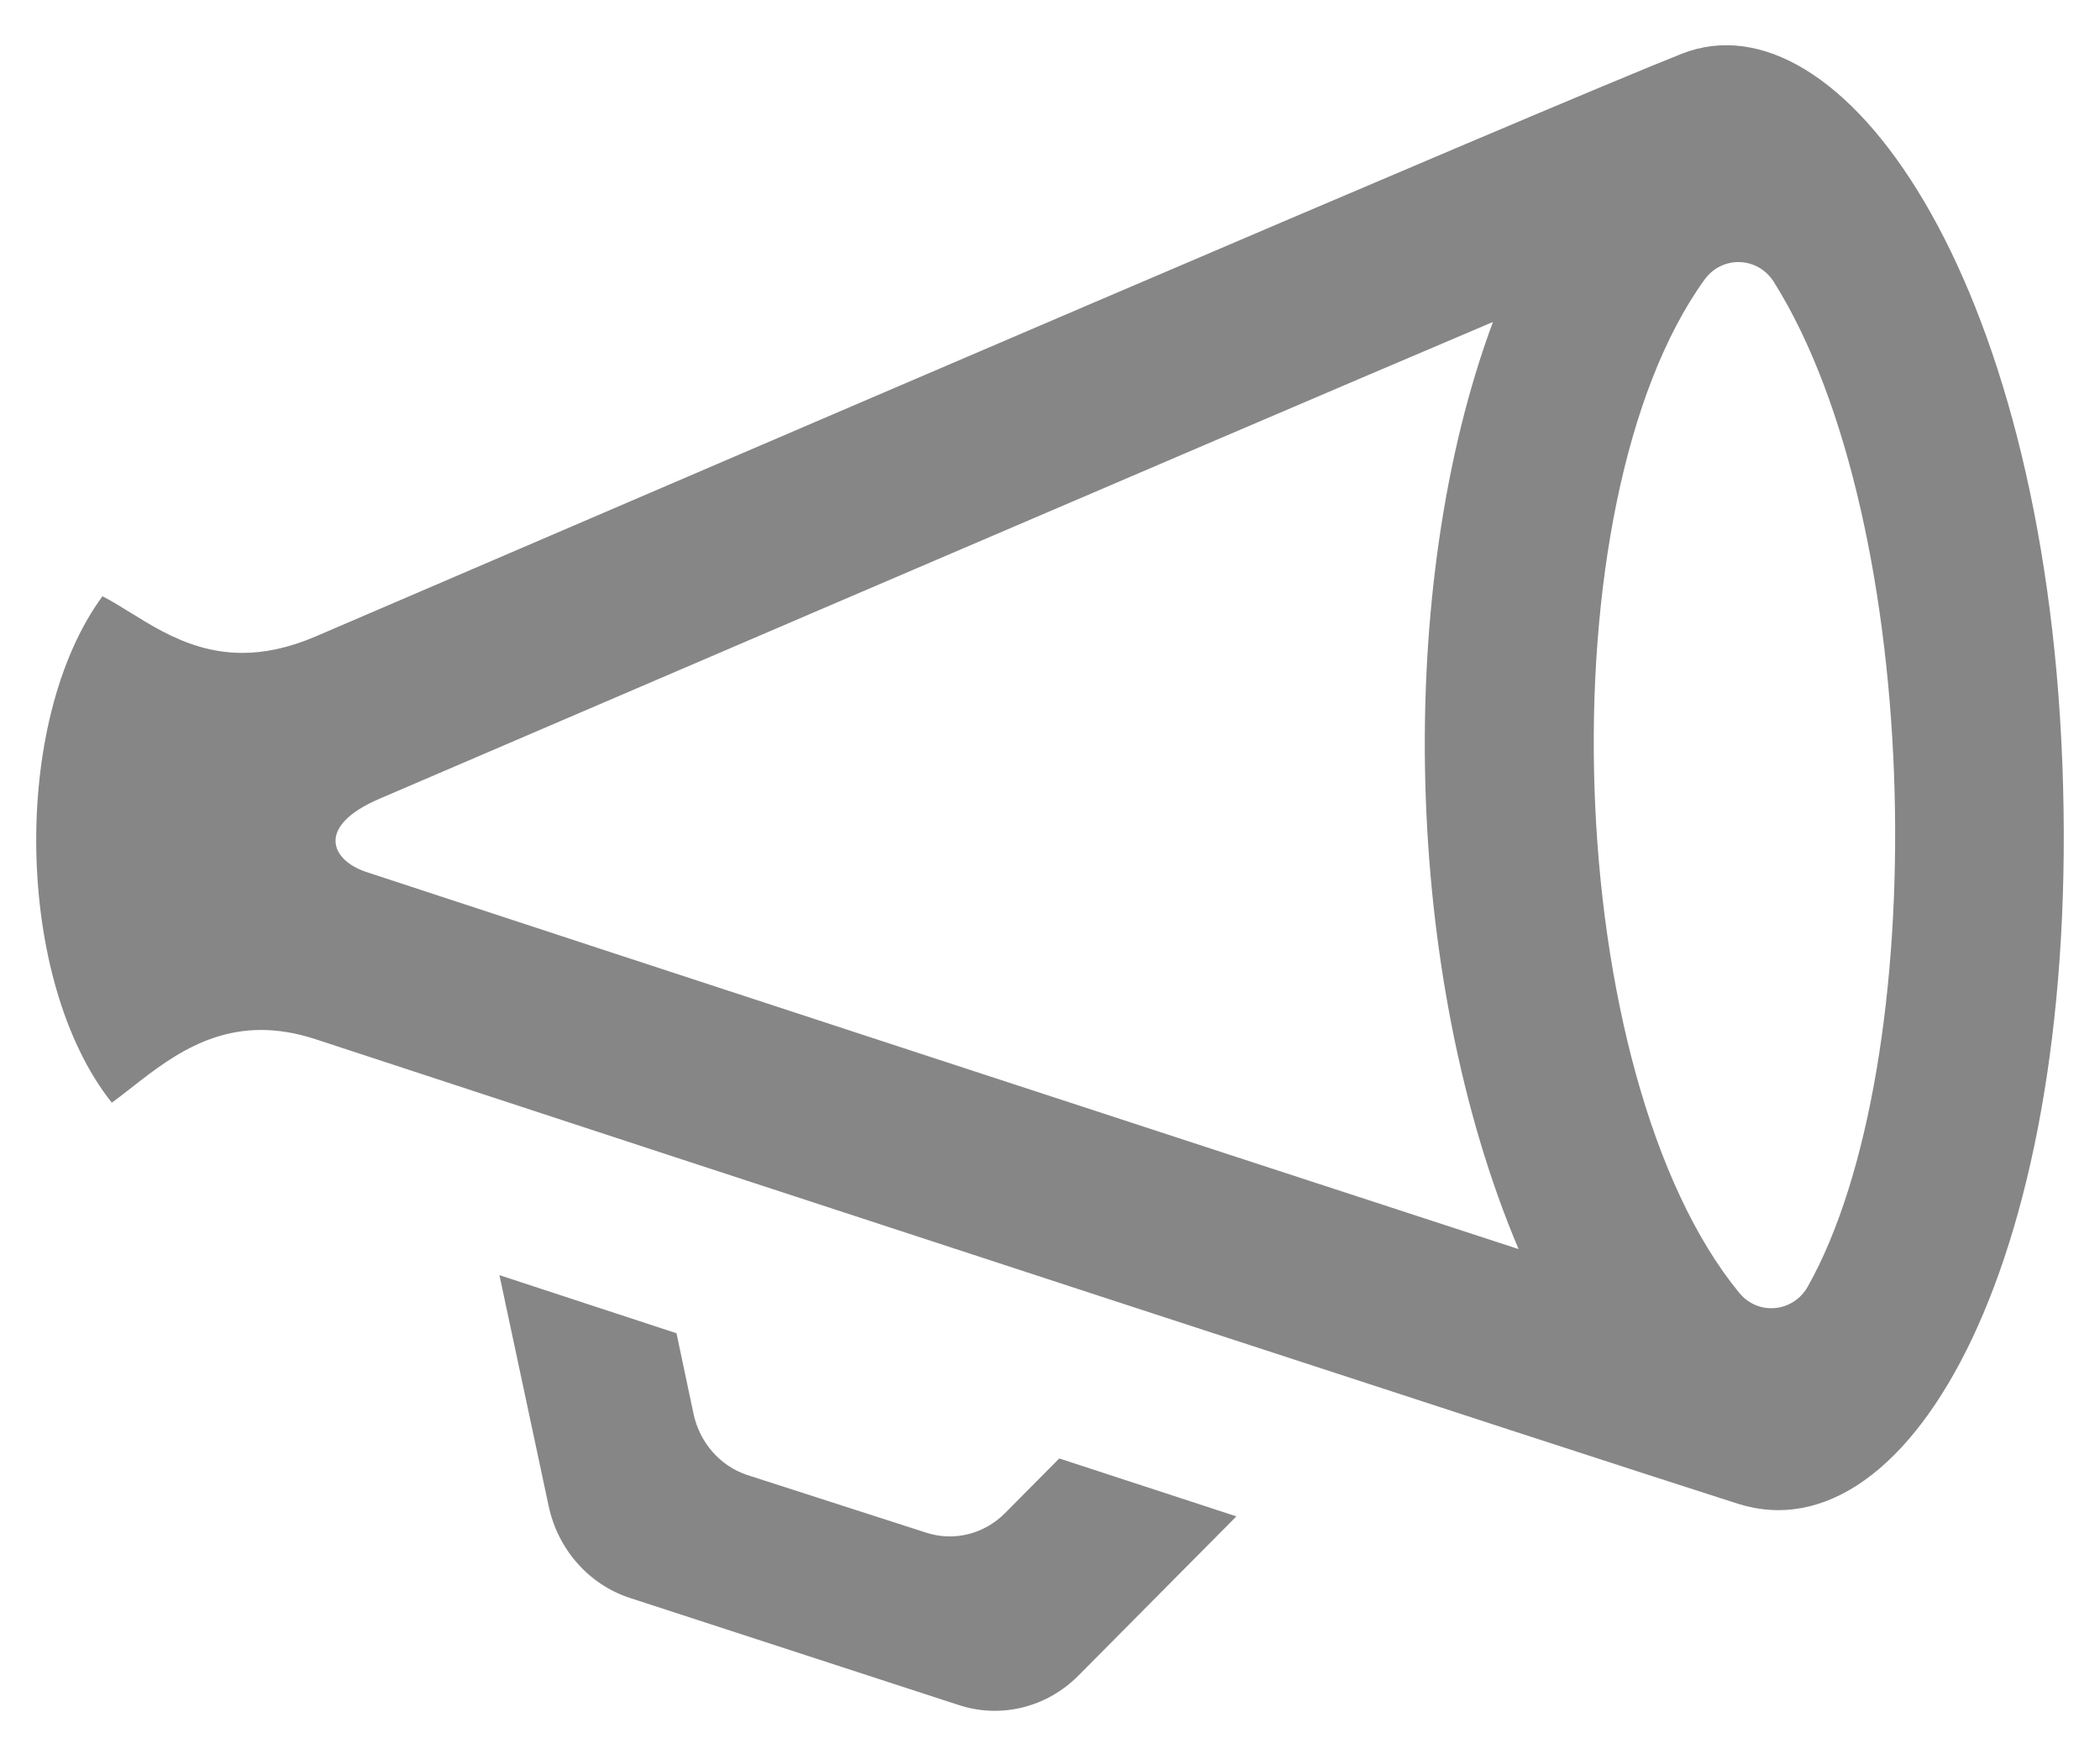<?xml version="1.0" encoding="UTF-8"?>
<svg width="29px" height="24px" viewBox="0 0 29 24" version="1.1" xmlns="http://www.w3.org/2000/svg" xmlns:xlink="http://www.w3.org/1999/xlink">
    <!-- Generator: Sketch 52.1 (67048) - http://www.bohemiancoding.com/sketch -->
    <title>ic_n_quartro</title>
    <desc>Created with Sketch.</desc>
    <g id="Page-1" stroke="none" stroke-width="1" fill="none" fill-rule="evenodd" opacity="0.669">
        <g id="Hovedskjerm-Copy-37" transform="translate(-10, -1072)" fill="#4A4A4A" fill-rule="nonzero">
            <g id="ic_n_quartro" transform="translate(10.5, 1072.625)">
                <path d="M16.574,20.315 L14.392,22.514 C13.953,22.956 13.317,23.111 12.736,22.919 L8.192,21.439 C7.629,21.253 7.203,20.77 7.076,20.169 L6.397,16.984 L8.842,17.786 L9.078,18.902 C9.164,19.299 9.445,19.619 9.817,19.743 L12.281,20.537 C12.667,20.666 13.088,20.563 13.38,20.269 L14.128,19.515 L16.574,20.315 Z M27.98,9.916 C27.719,3.14 24.901,-0.735 22.728,0.116 C20.901,0.837 9.006,5.954 3.852,8.167 C3.478,8.326 3.146,8.391 2.848,8.391 C1.989,8.391 1.413,7.862 0.915,7.609 C-0.358,9.34 -0.291,12.927 1.044,14.602 C1.559,14.23 2.175,13.598 3.107,13.598 C3.335,13.598 3.582,13.636 3.853,13.724 C9.024,15.425 21.608,19.54 23.498,20.14 C25.895,20.902 28.24,16.699 27.98,9.916 Z M4.557,11.416 C4.073,11.256 3.85,10.786 4.743,10.404 C4.743,10.404 16.422,5.388 20.117,3.821 C18.759,7.474 18.865,12.836 20.471,16.624 C15.852,15.118 8.348,12.663 4.557,11.416 Z M24.465,17.141 C24.263,17.499 23.779,17.546 23.518,17.228 C21.062,14.235 20.805,6.331 23.039,3.236 C23.284,2.899 23.774,2.918 23.995,3.267 C26.09,6.599 26.192,14.069 24.465,17.141 Z" id="Shape"></path>
            </g>
        </g>
    </g>
</svg>